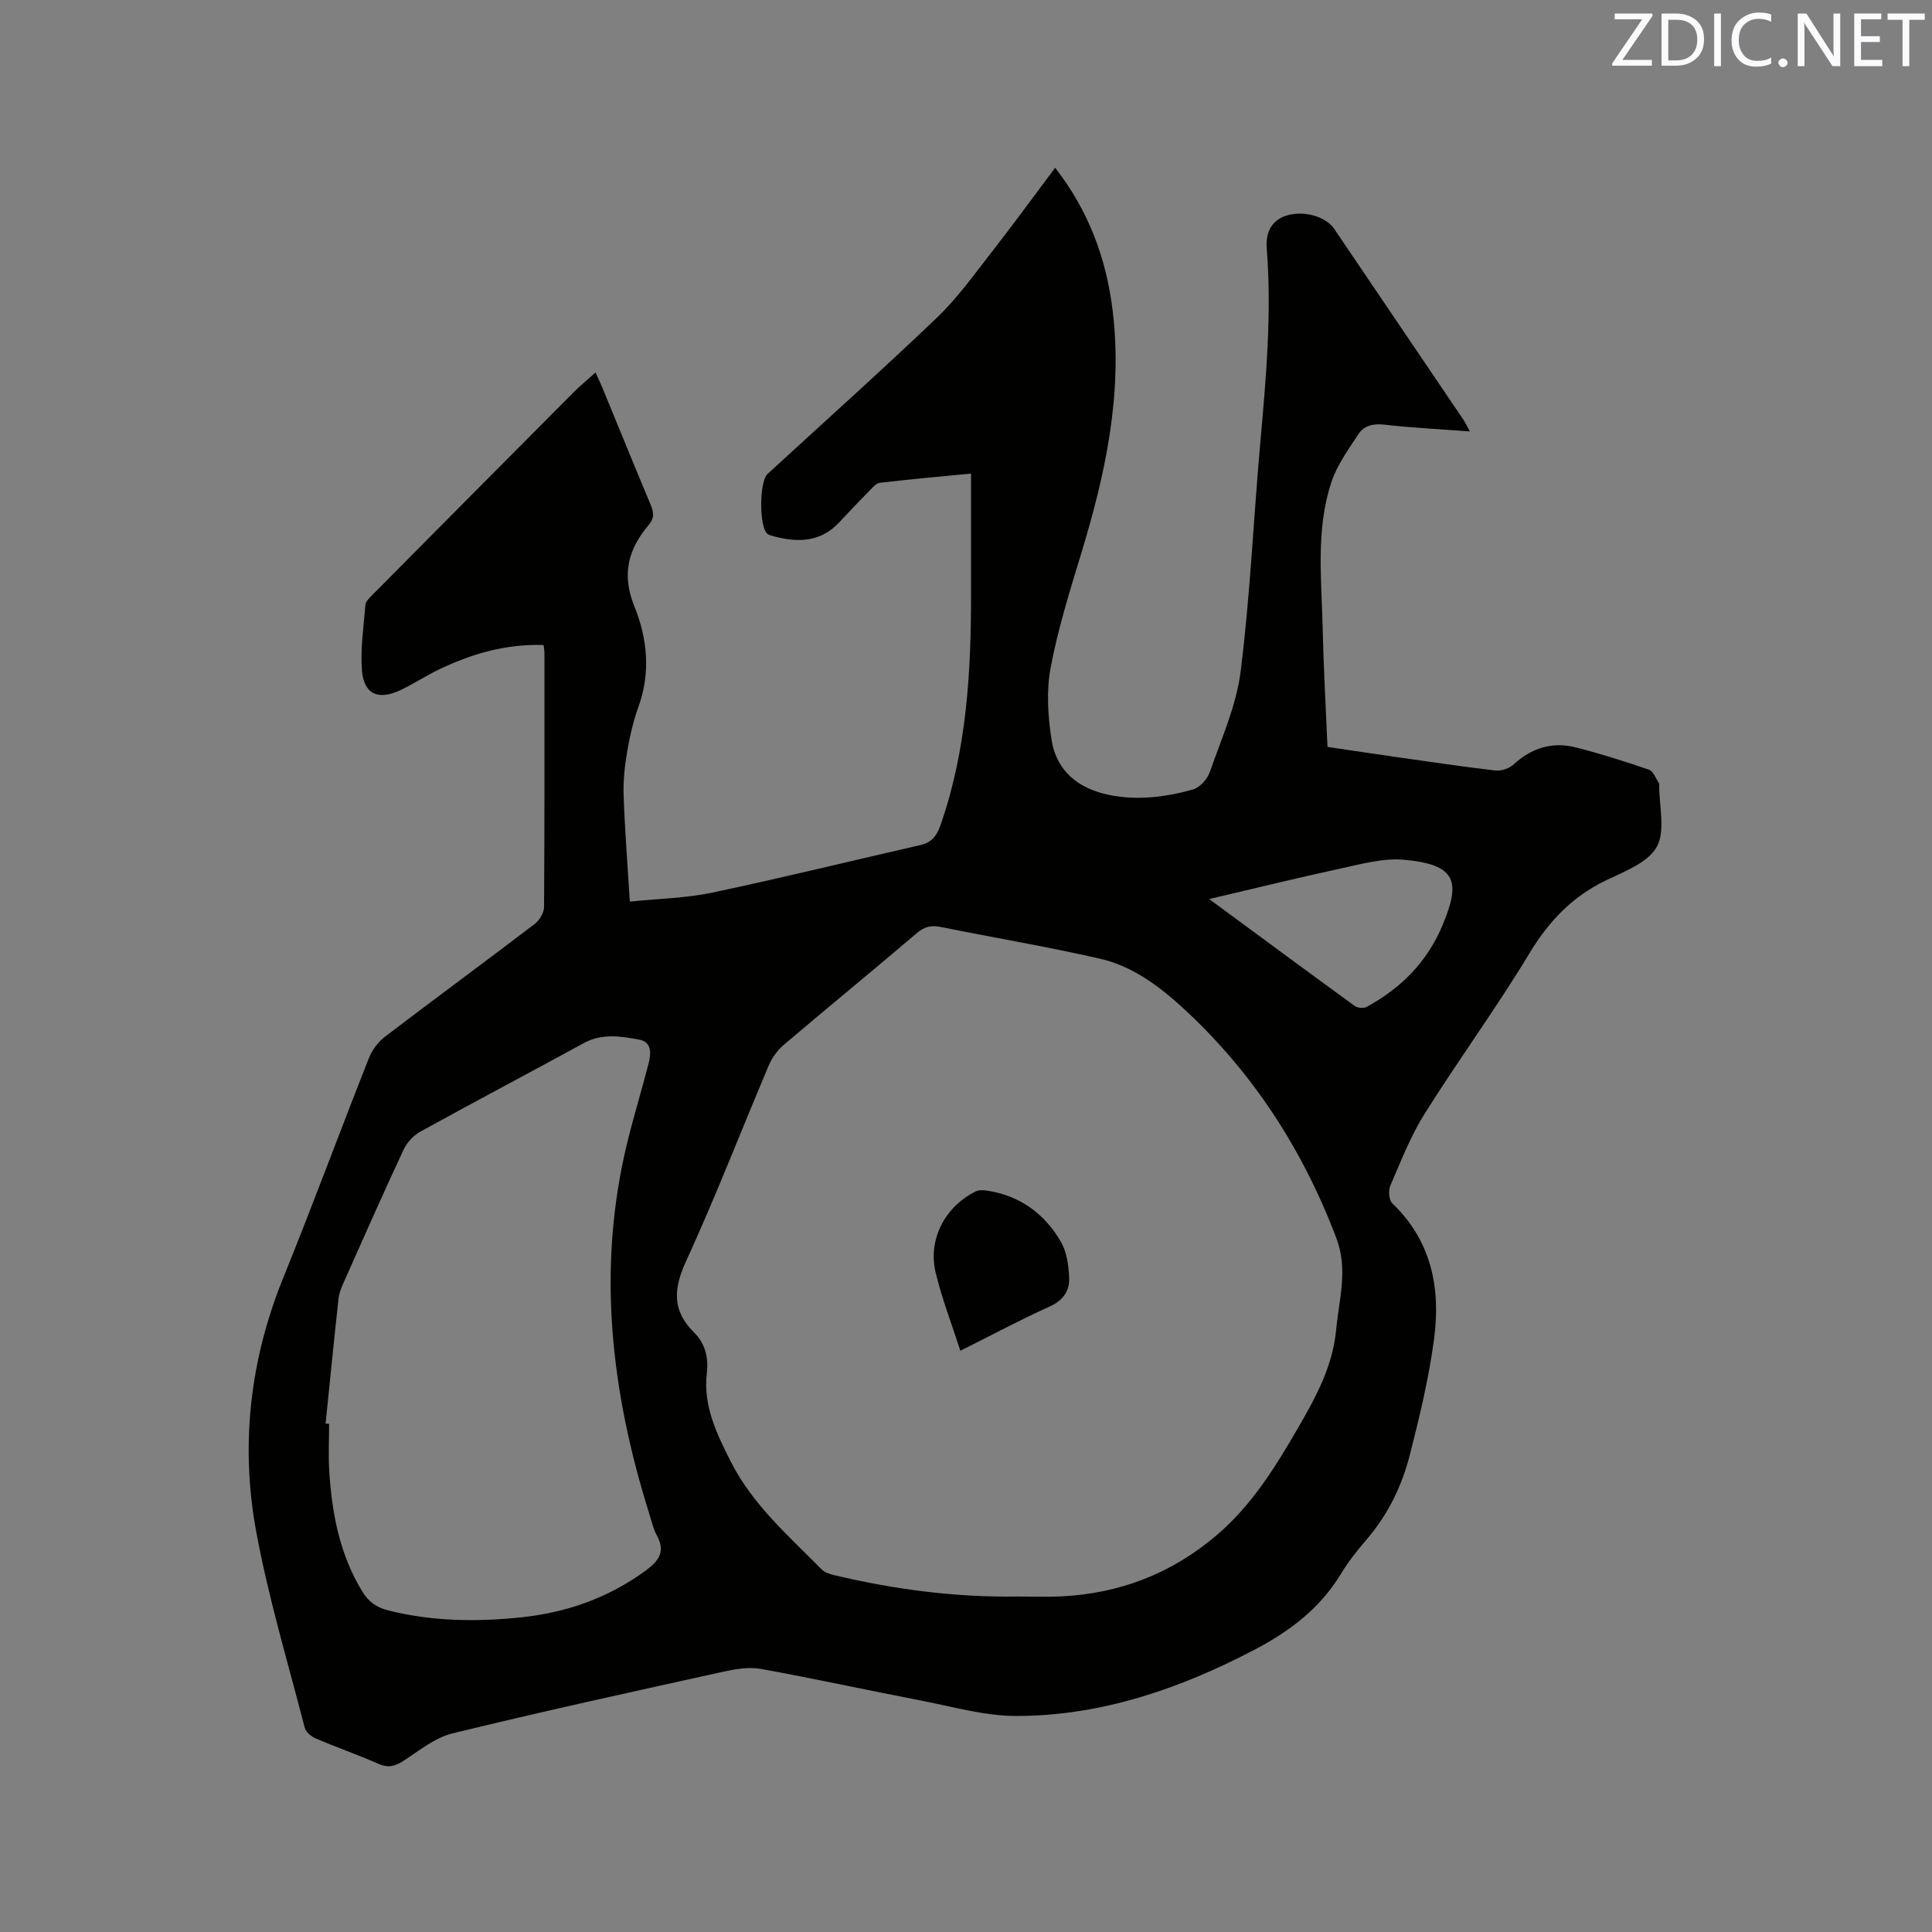 <svg enable-background="new 0 0 400 400" viewBox="0 0 400 400" xmlns="http://www.w3.org/2000/svg"><rect x="0" y="0" width="400" height="400" fill="#808080" stroke="none"/><path d="m112.55 133.55c-7.81-.27-14.84 1.8-21.58 5.02-2.77 1.32-5.35 3.04-8.12 4.34-4.55 2.13-7.51.82-7.91-4.09-.36-4.48.36-9.04.71-13.56.05-.63.66-1.3 1.16-1.8 13.96-14.08 27.93-28.16 41.92-42.21 1.34-1.35 2.81-2.56 4.56-4.13.54 1.17.98 2.07 1.36 2.99 3.35 8.12 6.65 16.27 10.05 24.37.67 1.6.82 2.78-.44 4.27-4.2 4.95-5.59 10.2-2.94 16.73 2.69 6.63 3.44 13.7.88 20.8-1.07 2.97-1.8 6.11-2.33 9.23-.51 2.98-.86 6.05-.76 9.06.24 7.09.8 14.17 1.29 22.1 5.85-.61 11.59-.71 17.1-1.87 14.39-3.03 28.68-6.56 43.02-9.83 2.32-.53 3.39-1.83 4.18-4.08 5.45-15.57 6.36-31.71 6.34-47.98-.01-8.14 0-16.28 0-24.86-6.54.64-12.73 1.18-18.9 1.91-.79.09-1.53 1.04-2.19 1.7-2.08 2.11-4.13 4.26-6.15 6.44-3.93 4.24-8.71 4.27-13.8 2.88-.4-.11-.87-.22-1.16-.49-1.7-1.58-1.64-10.79.07-12.36 11.71-10.76 23.57-21.37 35.07-32.36 4.25-4.06 7.73-8.96 11.37-13.62 4.43-5.67 8.66-11.49 13.11-17.42 6.94 8.92 10.6 18.81 11.91 29.64 2.1 17.34-1.55 33.92-6.56 50.36-2.37 7.79-4.81 15.61-6.3 23.58-.89 4.76-.55 9.94.19 14.78 1.01 6.57 5.59 10.22 12.01 11.51 5.85 1.17 11.65.43 17.28-1.15 1.43-.4 3-2.17 3.51-3.66 2.39-6.87 5.48-13.72 6.37-20.82 1.96-15.65 2.65-31.46 4.05-47.18 1.19-13.41 2.41-26.8 1.35-40.3-.3-3.88 1.39-6.1 4.3-6.92 3.53-.99 7.94.27 9.66 2.81 8.92 13.16 17.83 26.32 26.73 39.49.45.67.79 1.41 1.36 2.45-6.17-.46-11.97-.74-17.72-1.4-2.29-.26-4.18.19-5.32 1.92-2.13 3.22-4.49 6.49-5.67 10.1-3.2 9.77-2 19.95-1.77 30 .18 8.15.65 16.3 1 24.7 4.76.7 9.35 1.4 13.94 2.05 6.92.98 13.84 2.02 20.78 2.83 1.22.14 2.88-.39 3.78-1.22 3.74-3.45 8.04-4.79 12.9-3.56 5.12 1.3 10.17 2.9 15.17 4.62.92.32 1.42 1.87 2.1 2.86.05.07.01.21.01.31-.04 4.35 1.34 9.48-.51 12.81-1.84 3.3-6.78 5.12-10.65 7-6.91 3.36-11.71 8.42-15.69 15.01-6.84 11.33-14.69 22.04-21.73 33.26-2.9 4.62-4.91 9.83-7.09 14.87-.44 1.01-.29 2.99.41 3.66 8.13 7.78 10.04 17.58 8.65 28.06-1.06 8.05-2.98 16.02-4.99 23.9-1.63 6.39-4.44 12.33-8.82 17.44-2 2.33-3.94 4.76-5.52 7.38-4.33 7.15-10.65 11.87-17.91 15.67-15.41 8.06-31.59 13.63-49.09 13.69-6.67.02-13.36-1.94-20-3.22-11.03-2.12-22-4.53-33.05-6.53-2.49-.45-5.26.02-7.79.58-18.72 4.13-37.44 8.22-56.06 12.77-3.64.89-6.89 3.57-10.15 5.69-1.77 1.15-3.19 1.49-5.21.6-4.26-1.88-8.67-3.41-12.95-5.24-.93-.4-2.05-1.34-2.28-2.23-3.49-13.53-7.54-26.97-10.06-40.69-3.28-17.84-1.29-35.41 5.59-52.39 6.12-15.11 11.77-30.4 17.76-45.56.65-1.65 1.89-3.32 3.3-4.4 10.28-7.84 20.71-15.5 30.99-23.34 1-.76 1.96-2.32 1.97-3.52.12-17.5.08-35 .08-52.5.01-.48-.07-.89-.17-1.75zm98.21 196.99c2.97 0 5.94.12 8.9-.02 12.14-.59 22.87-4.71 32.2-12.64 7.35-6.25 12.23-14.21 16.98-22.41 3.69-6.36 7.08-12.65 7.8-20.19.6-6.36 2.51-12.47.01-19.02-6.94-18.26-17.24-34.21-31.59-47.44-5-4.61-10.57-8.79-17.31-10.33-10.94-2.5-22.02-4.36-33.02-6.58-1.94-.39-3.33-.05-4.88 1.26-9.13 7.76-18.4 15.36-27.53 23.11-1.31 1.11-2.45 2.65-3.12 4.23-5.75 13.55-11.05 27.3-17.18 40.66-2.62 5.71-2.88 10.19 1.67 14.69 2.32 2.3 3.03 5.2 2.65 8.44-.79 6.79 2.08 12.64 5.01 18.4 4.5 8.87 11.95 15.32 18.79 22.25.61.62 1.64.95 2.54 1.16 12.51 2.98 25.19 4.64 38.08 4.43zm-143.35-35.81c.24.02.49.04.73.06 0 3.29-.18 6.58.03 9.86.56 8.74 2.17 17.22 6.84 24.86 1.28 2.09 2.86 3.28 5.38 3.91 9.09 2.28 18.25 2.4 27.46 1.44 9.44-.98 18.12-4.03 25.86-9.71 2.73-2.01 4.11-3.94 2.28-7.26-.75-1.37-1.09-2.97-1.57-4.49-7.91-25.2-10.9-50.7-4.58-76.73 1.32-5.45 2.98-10.81 4.38-16.24.55-2.11.91-4.67-1.93-5.2-3.79-.7-7.68-1.32-11.44.74-11.24 6.15-22.58 12.12-33.8 18.31-1.44.79-2.8 2.27-3.5 3.76-4.17 8.92-8.14 17.93-12.15 26.92-.56 1.25-1.16 2.56-1.31 3.89-.95 8.61-1.79 17.25-2.68 25.88zm182.94-108.59c10.51 7.74 20.3 14.98 30.15 22.14.58.42 1.84.53 2.45.19 7.16-3.91 12.57-9.32 15.78-17.08 3.63-8.77 2.94-12.41-8.07-13.39-4.27-.38-8.76.88-13.07 1.81-8.87 1.91-17.69 4.1-27.24 6.33z" fill="#010100"/><path d="m198.83 279.66c-1.83-5.68-3.82-10.81-5.1-16.12-1.66-6.86 1.84-13.63 8.21-16.84.67-.34 1.61-.32 2.39-.2 6.84 1.03 11.96 4.79 15.34 10.64 1.19 2.07 1.55 4.79 1.68 7.25.16 2.79-1.17 4.82-4.03 6.11-6.06 2.74-11.92 5.88-18.49 9.16z" fill="#010100"/><g fill="#fbfafc"><path d="m342.2 3.2-6.3 9.2h6.1v1.2h-8.2v-.5l6.2-9.1h-5.7v-1.2h7.8v.4z"/><path d="m344 13.7v-10.9h3.1c1.6 0 3 .5 4.1 1.4 1.1 1 1.6 2.2 1.6 3.9s-.5 3-1.6 4-2.5 1.5-4.2 1.5h-3zm1.4-9.6v8.4h1.6c1.4 0 2.5-.4 3.2-1.1.8-.8 1.2-1.8 1.2-3.2s-.4-2.4-1.2-3.1-1.8-1-3.1-1z"/><path d="m356.3 2.8v10.9h-1.4v-10.9z"/><path d="m366.6 13.2c-.8.4-1.8.6-3 .6-1.6 0-2.8-.5-3.7-1.5s-1.4-2.3-1.4-3.9c0-1.7.5-3.2 1.6-4.2s2.4-1.6 4-1.6c1 0 1.9.1 2.6.4v1.5c-.8-.4-1.6-.6-2.6-.6-1.2 0-2.2.4-3 1.2s-1.1 1.9-1.1 3.3c0 1.3.4 2.3 1.1 3.1s1.6 1.1 2.8 1.1c1.1 0 2-.2 2.8-.7v1.3z"/><path d="m368.2 13c0-.3.1-.5.3-.6.2-.2.4-.3.6-.3.3 0 .5.1.7.3s.3.4.3.6-.1.5-.3.6c-.2.2-.4.3-.7.3s-.5-.1-.6-.3c-.2-.2-.3-.4-.3-.6z"/><path d="m381.1 13.7h-1.7l-5.5-8.4c-.2-.2-.3-.5-.4-.7 0 .2.1.8.1 1.5v7.6h-1.4v-10.9h1.8l5.3 8.3c.3.4.4.6.4.8 0-.3-.1-.8-.1-1.6v-7.5h1.4v10.9z"/><path d="m389.7 13.7h-5.8v-10.9h5.6v1.2h-4.2v3.5h3.9v1.2h-3.9v3.7h4.4z"/><path d="m398.4 4.1h-3.1v9.6h-1.4v-9.6h-3.1v-1.3h7.7v1.3z"/></g></svg>
